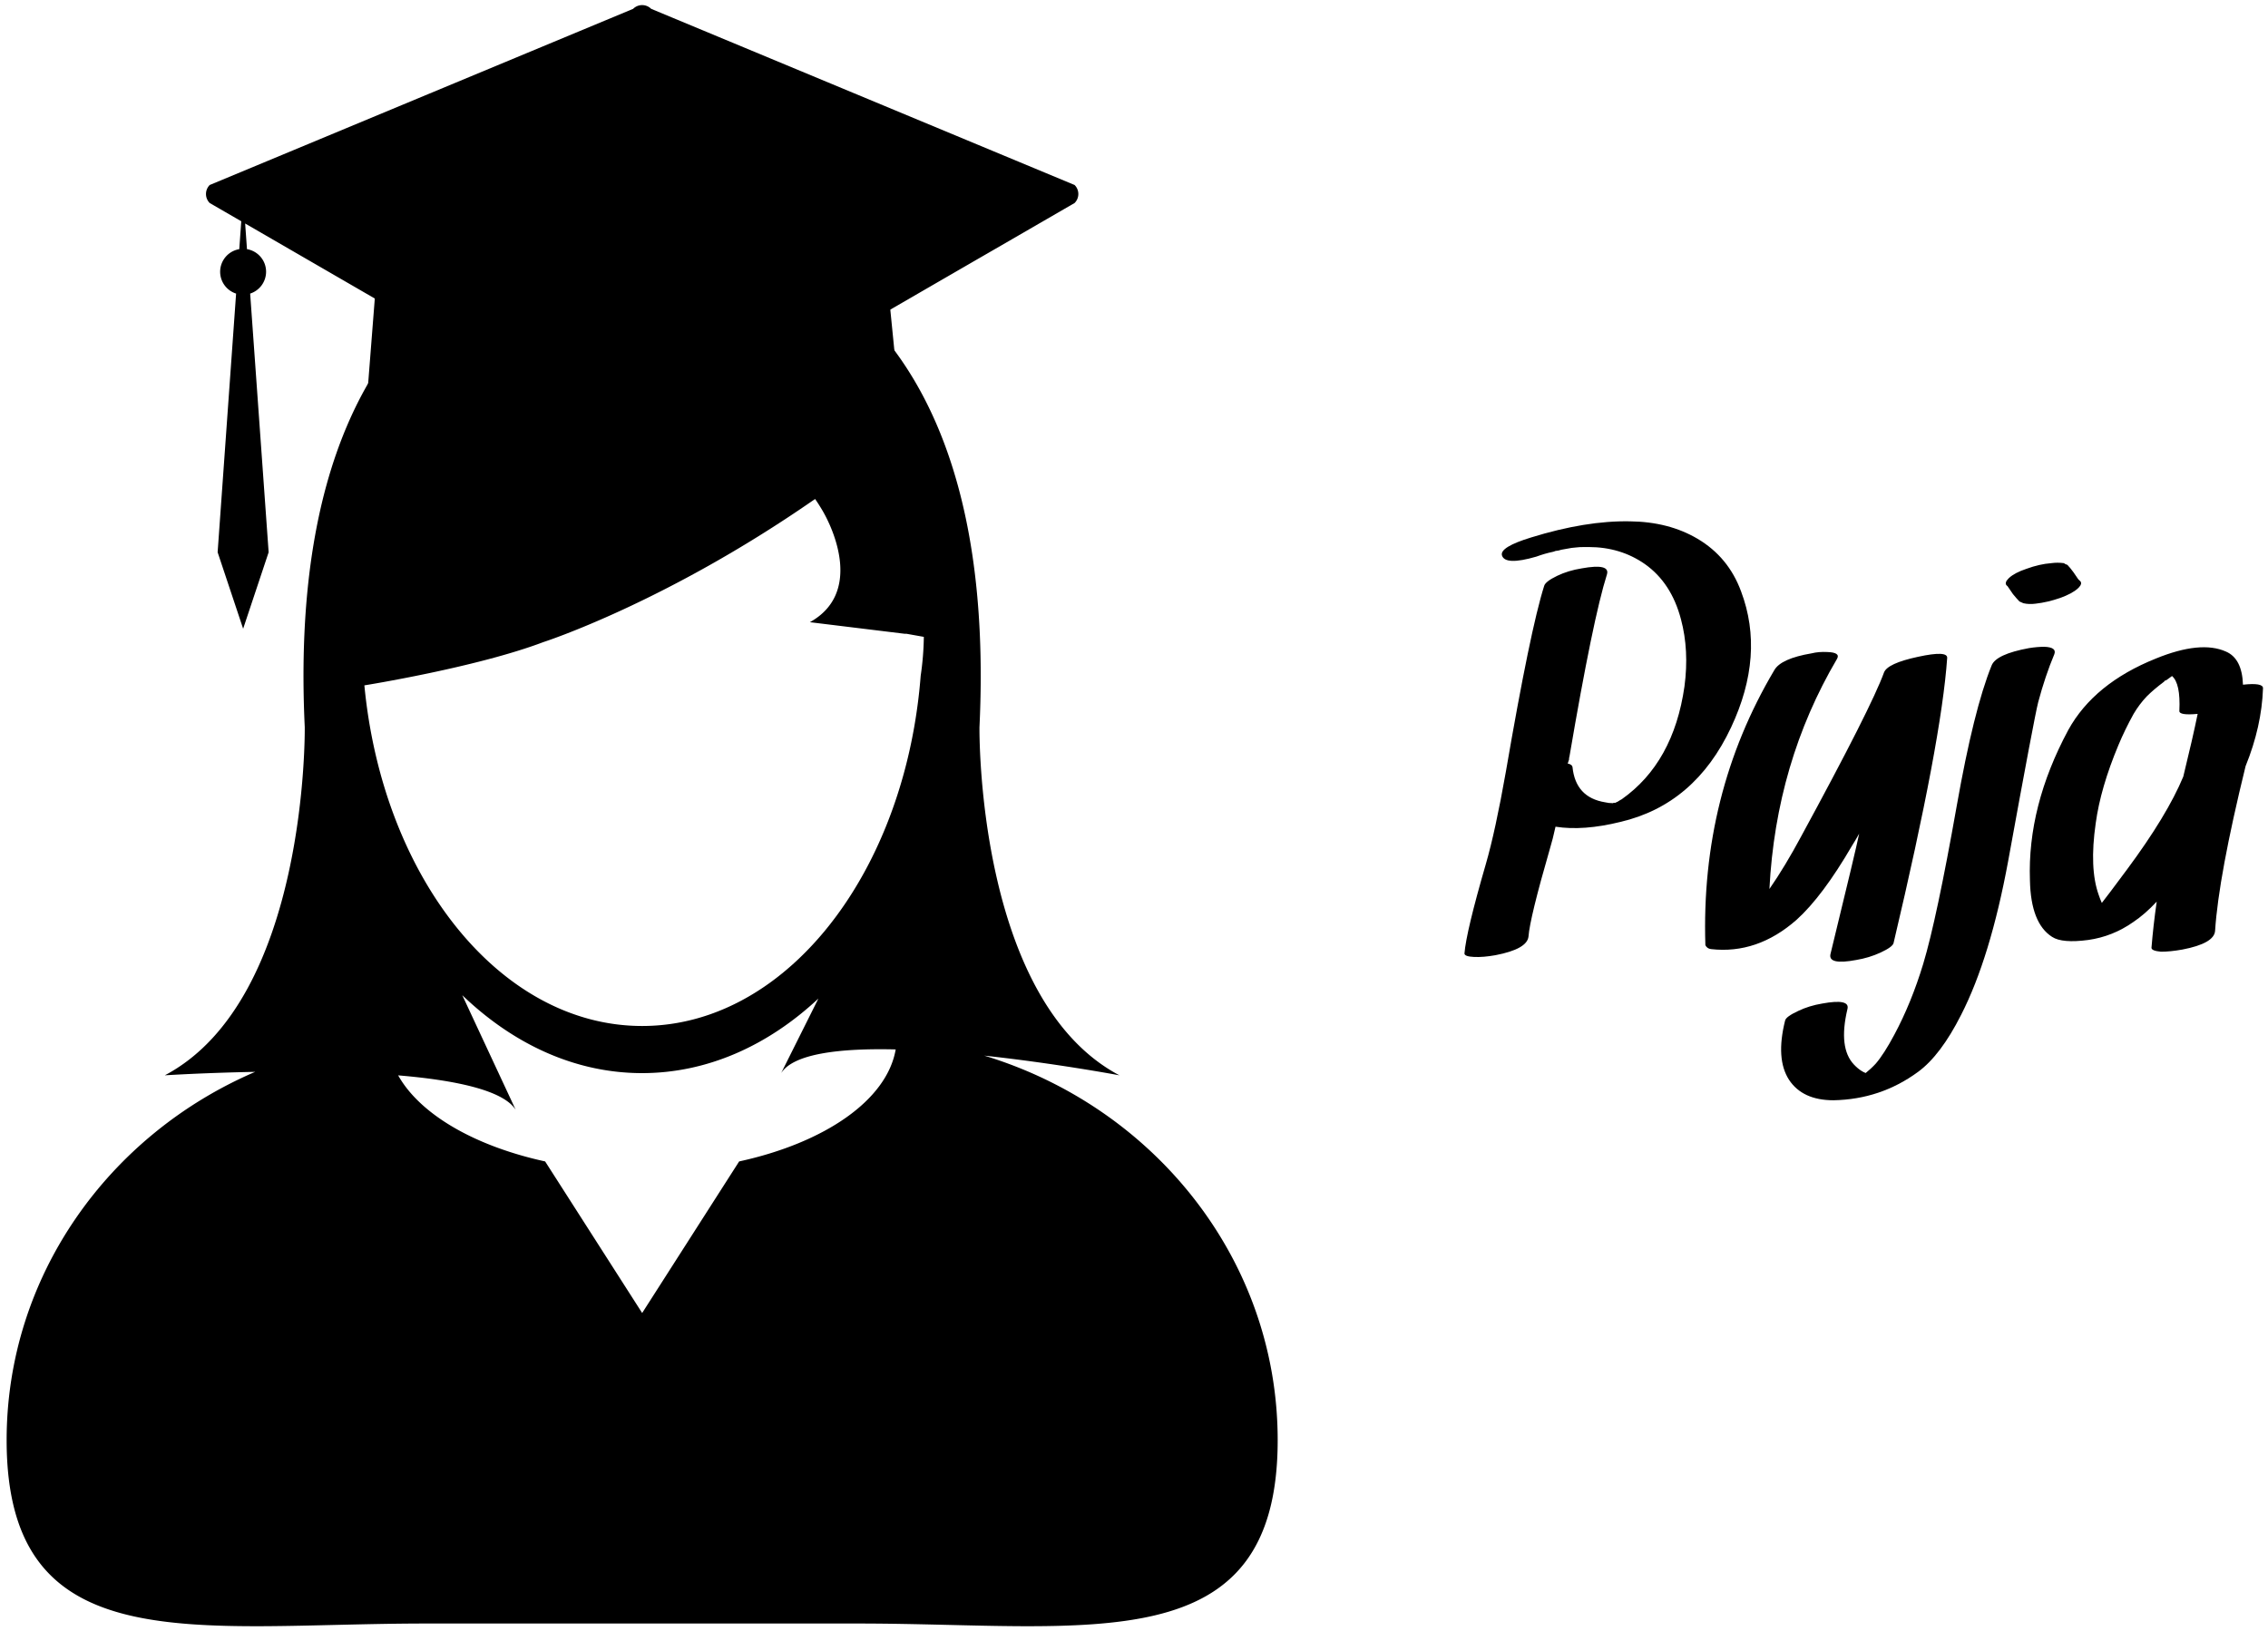 <svg data-v-423bf9ae="" xmlns="http://www.w3.org/2000/svg" viewBox="0 0 235 169" class="iconLeft"><!----><!----><!----><g data-v-423bf9ae="" id="a8b4b30e-bd51-4685-96d8-68937299de49" fill="black" transform="matrix(4.514,0,0,4.514,154.901,49.419)"><path d="M5.65 2.63L5.65 2.63Q5.36 1.84 4.65 1.42L4.65 1.42L4.65 1.42Q3.99 1.03 3.10 1.02L3.10 1.02L3.10 1.02Q2.09 1.00 0.83 1.39L0.83 1.39L0.83 1.39Q0.11 1.61 0.16 1.80L0.16 1.80L0.16 1.80Q0.23 2.04 0.95 1.83L0.95 1.83L0.95 1.83Q1.14 1.76 1.33 1.72L1.33 1.72L1.33 1.72Q1.34 1.72 1.39 1.70L1.39 1.70L1.39 1.70Q1.44 1.69 1.46 1.69L1.46 1.69L1.46 1.69Q1.52 1.67 1.59 1.66L1.59 1.66L1.59 1.66Q1.65 1.65 1.76 1.63L1.76 1.63L1.76 1.63Q1.76 1.63 1.86 1.62L1.86 1.62L1.86 1.62Q1.93 1.61 2.06 1.61L2.06 1.61L2.06 1.61Q2.06 1.61 2.15 1.61L2.15 1.61L2.15 1.61Q2.88 1.61 3.44 2.00L3.44 2.00L3.44 2.00Q4.05 2.43 4.27 3.27L4.27 3.27L4.27 3.27Q4.46 3.98 4.35 4.81L4.35 4.81L4.35 4.81Q4.10 6.56 2.91 7.40L2.91 7.40L2.91 7.40Q2.87 7.42 2.81 7.46L2.81 7.46L2.81 7.46Q2.82 7.46 2.80 7.46L2.80 7.46L2.80 7.46Q2.79 7.47 2.77 7.48L2.77 7.48L2.77 7.48Q2.71 7.48 2.71 7.49L2.71 7.49L2.71 7.49Q2.61 7.49 2.53 7.47L2.53 7.47L2.53 7.47Q1.85 7.36 1.78 6.66L1.78 6.66L1.78 6.66Q1.77 6.60 1.67 6.58L1.67 6.58L1.67 6.58Q1.68 6.55 1.70 6.49L1.70 6.49L1.70 6.49Q1.70 6.44 1.71 6.42L1.71 6.42L1.71 6.42Q2.25 3.25 2.57 2.24L2.57 2.24L2.57 2.24Q2.65 1.98 1.99 2.10L1.99 2.10L1.99 2.10Q1.68 2.15 1.43 2.27L1.43 2.27L1.43 2.27Q1.16 2.40 1.13 2.50L1.13 2.50L1.13 2.50Q0.81 3.51 0.25 6.77L0.25 6.77L0.25 6.77Q0.01 8.13-0.21 8.89L-0.21 8.89L-0.21 8.89Q-0.66 10.44-0.70 10.94L-0.70 10.94L-0.70 10.94Q-0.70 11.01-0.48 11.02L-0.48 11.02L-0.48 11.02Q-0.27 11.03 0.01 10.98L0.01 10.98L0.01 10.98Q0.74 10.84 0.77 10.55L0.77 10.55L0.77 10.55Q0.80 10.13 1.26 8.54L1.26 8.54L1.26 8.54Q1.33 8.31 1.39 8.03L1.39 8.03L1.39 8.03Q2.03 8.13 2.88 7.92L2.88 7.92L2.88 7.92Q4.59 7.52 5.42 5.75L5.42 5.75L5.42 5.75Q6.20 4.09 5.65 2.63L5.65 2.63ZM8.93 4.49L8.93 4.49Q8.64 5.29 7.03 8.25L7.03 8.25L7.03 8.25Q6.66 8.94 6.30 9.46L6.30 9.46L6.30 9.46Q6.45 6.56 7.85 4.18L7.85 4.18L7.85 4.18Q7.94 4.03 7.63 4.02L7.63 4.02L7.63 4.02Q7.43 4.01 7.27 4.05L7.27 4.05L7.27 4.05Q6.56 4.17 6.41 4.44L6.41 4.44L6.41 4.44Q4.72 7.29 4.83 10.75L4.83 10.75L4.83 10.75Q4.87 10.83 4.96 10.84L4.96 10.84L4.96 10.84Q6.02 10.96 6.92 10.17L6.92 10.17L6.92 10.17Q7.52 9.63 8.20 8.46L8.20 8.46L8.20 8.46Q8.27 8.35 8.36 8.19L8.36 8.19L8.36 8.19Q8.29 8.54 7.70 10.96L7.70 10.96L7.70 10.96Q7.65 11.21 8.29 11.09L8.29 11.09L8.29 11.09Q8.59 11.04 8.85 10.92L8.85 10.92L8.85 10.92Q9.13 10.79 9.15 10.70L9.15 10.70L9.15 10.70Q10.25 6.05 10.38 4.16L10.38 4.16L10.38 4.16Q10.40 3.98 9.71 4.13L9.71 4.13L9.71 4.13Q9.01 4.28 8.93 4.49L8.93 4.49ZM11.40 4.33L11.40 4.33Q10.99 5.34 10.60 7.55L10.60 7.55L10.60 7.55Q10.14 10.15 9.83 11.18L9.83 11.18L9.83 11.18Q9.56 12.07 9.17 12.80L9.17 12.80L9.17 12.80Q8.93 13.25 8.74 13.47L8.74 13.47L8.74 13.47Q8.64 13.58 8.48 13.71L8.48 13.71L8.48 13.71Q8.47 13.72 8.41 13.76L8.41 13.76L8.41 13.76Q8.38 13.78 8.37 13.79L8.37 13.79L8.37 13.79Q8.37 13.78 8.50 13.75L8.50 13.75L8.50 13.75Q8.53 13.73 8.65 13.72L8.65 13.72L8.63 13.72L8.63 13.72Q8.64 13.72 8.60 13.71L8.60 13.71L8.60 13.71Q8.42 13.68 8.24 13.49L8.24 13.49L8.24 13.49Q7.88 13.11 8.09 12.22L8.09 12.22L8.09 12.22Q8.16 11.97 7.51 12.09L7.51 12.09L7.51 12.09Q7.21 12.14 6.96 12.26L6.96 12.26L6.96 12.26Q6.68 12.39 6.66 12.48L6.66 12.48L6.66 12.48Q6.44 13.36 6.75 13.84L6.75 13.84L6.75 13.84Q7.06 14.31 7.77 14.31L7.77 14.31L7.77 14.31Q8.85 14.29 9.71 13.66L9.71 13.66L9.71 13.66Q10.23 13.28 10.70 12.35L10.70 12.35L10.70 12.35Q11.37 11.04 11.78 8.82L11.78 8.82L11.78 8.82Q12.38 5.52 12.47 5.17L12.47 5.17L12.47 5.17Q12.63 4.57 12.84 4.07L12.84 4.07L12.84 4.07Q12.90 3.91 12.61 3.90L12.61 3.90L12.61 3.90Q12.45 3.90 12.26 3.93L12.26 3.93L12.26 3.93Q11.50 4.07 11.40 4.33L11.40 4.33ZM11.77 2.51L11.77 2.51Q11.79 2.53 11.81 2.55L11.81 2.55L11.81 2.55Q11.80 2.54 11.76 2.50L11.76 2.50L11.76 2.50Q11.79 2.54 11.89 2.69L11.89 2.69L11.89 2.69Q11.98 2.80 12.04 2.86L12.04 2.86L12.04 2.86Q12.08 2.88 12.13 2.90L12.13 2.90L12.13 2.90Q12.26 2.93 12.41 2.91L12.41 2.91L12.41 2.91Q12.68 2.88 12.97 2.78L12.97 2.78L12.97 2.78Q13.25 2.68 13.38 2.56L13.38 2.56L13.38 2.56Q13.39 2.55 13.41 2.53L13.41 2.53L13.41 2.53Q13.43 2.50 13.44 2.49L13.44 2.49L13.44 2.49Q13.48 2.42 13.41 2.37L13.41 2.37L13.41 2.37Q13.39 2.35 13.37 2.33L13.37 2.33L13.41 2.38L13.41 2.38Q13.38 2.34 13.28 2.19L13.28 2.19L13.28 2.19Q13.20 2.08 13.14 2.02L13.14 2.02L13.14 2.02Q13.08 2.00 13.06 1.98L13.06 1.98L13.06 1.98Q12.91 1.96 12.77 1.98L12.77 1.98L12.77 1.98Q12.50 2.00 12.20 2.11L12.20 2.11L12.20 2.11Q11.93 2.20 11.80 2.32L11.80 2.32L11.80 2.32Q11.77 2.35 11.74 2.39L11.74 2.39L11.74 2.39Q11.70 2.47 11.77 2.51L11.77 2.51ZM14.51 9.01L14.51 9.01Q14.05 9.63 13.93 9.78L13.93 9.78L13.93 9.78Q13.89 9.69 13.86 9.60L13.86 9.60L13.86 9.60Q13.64 8.99 13.79 7.95L13.79 7.95L13.79 7.95Q13.90 7.14 14.31 6.16L14.31 6.16L14.31 6.16Q14.46 5.80 14.66 5.44L14.66 5.44L14.66 5.44Q14.79 5.22 14.96 5.04L14.96 5.04L14.96 5.04Q15.12 4.88 15.36 4.70L15.36 4.70L15.36 4.70Q15.37 4.69 15.37 4.68L15.37 4.68L15.37 4.68Q15.39 4.68 15.42 4.66L15.42 4.66L15.42 4.66Q15.46 4.63 15.53 4.58L15.53 4.58L15.53 4.58Q15.53 4.58 15.54 4.57L15.54 4.57L15.54 4.57Q15.74 4.74 15.71 5.37L15.71 5.37L15.71 5.37Q15.70 5.48 16.13 5.44L16.13 5.44L16.13 5.44Q16.02 5.98 15.80 6.88L15.80 6.88L15.80 6.88Q15.43 7.77 14.51 9.01L14.51 9.01ZM17.63 4.85L17.63 4.85Q17.63 4.72 17.17 4.77L17.17 4.77L17.17 4.77Q17.15 4.17 16.78 4.01L16.78 4.01L16.78 4.01Q16.20 3.75 15.17 4.17L15.17 4.17L15.17 4.17Q13.75 4.74 13.16 5.81L13.16 5.81L13.16 5.81Q12.22 7.56 12.28 9.26L12.28 9.26L12.28 9.26Q12.30 10.25 12.79 10.56L12.79 10.56L12.79 10.56Q13.02 10.71 13.62 10.63L13.62 10.63L13.62 10.63Q14.18 10.55 14.65 10.22L14.65 10.22L14.65 10.22Q14.92 10.04 15.19 9.75L15.19 9.75L15.19 9.75Q15.11 10.31 15.07 10.81L15.07 10.81L15.07 10.81Q15.07 10.88 15.29 10.90L15.29 10.90L15.29 10.90Q15.50 10.90 15.78 10.85L15.78 10.85L15.78 10.85Q16.51 10.71 16.53 10.42L16.53 10.42L16.53 10.42Q16.61 9.17 17.23 6.64L17.23 6.64L17.23 6.64Q17.60 5.73 17.63 4.85L17.63 4.85Z"></path></g><!----><g data-v-423bf9ae="" id="5ad30955-19e1-4603-bbfd-e0ec4c621197" transform="matrix(1.366,0,0,1.366,-1.441,-2.954)" stroke="none" fill="black"><path d="M50.236 35.805a.81.81 0 0 1-1.15 0L29.524 24.308l-.651 8.324 16.957 7.583c1.829 1.828 5.834 1.828 7.662 0l15.854-6.946-.813-8.16-18.297 10.696z"></path><path d="M82.566 16.196L50.448 2.833a.967.967 0 0 0-1.368 0L16.963 16.196a.967.967 0 0 0 0 1.368l2.393 1.384-.151 2.116a1.738 1.738 0 0 0-.241 3.37l-1.401 19.622 1.935 5.802 1.934-5.802-1.402-19.622a1.745 1.745 0 0 0 1.208-1.657c0-.862-.626-1.575-1.449-1.713l-.139-1.947 3.352 1.941.136.078L49.08 36.147a.966.966 0 0 0 1.367 0l24.632-14.254 1.446-.834 6.039-3.495a.963.963 0 0 0 .002-1.368z"></path><path d="M75.717 82.243c5.458.59 10.25 1.493 10.25 1.493-10.896-5.754-10.616-26.423-10.616-26.423C77.259 17.286 49.782 19.38 49.782 19.38l-.017.063-.025-.063s-27.474-2.094-25.569 37.933c0 0 .28 20.669-10.615 26.423 0 0 2.929-.188 6.854-.262C9.298 88.245 1.558 98.962 1.558 111.413c0 16.9 14.242 13.91 31.819 13.91h32.768c17.578 0 31.826 2.99 31.826-13.91 0-13.687-9.363-25.265-22.254-29.17zm-18.596 8.026l-7.356 11.498-7.36-11.498c-5.353-1.17-9.485-3.57-11.149-6.529 4.316.359 7.973 1.124 8.916 2.613l-4.052-8.695c3.881 3.727 8.579 5.911 13.638 5.911 4.945 0 9.547-2.083 13.375-5.656l-2.826 5.656c.949-1.493 4.512-1.898 8.689-1.797-.663 3.845-5.373 7.08-11.875 8.497zm13.77-36.841c-.412 5.297-1.818 10.18-3.94 14.272-3.866 7.451-10.123 12.294-17.186 12.294-10.772 0-19.675-11.254-21.071-25.84 0 0 8.501-1.358 13.582-3.284 0 0 9.202-2.957 20.438-10.738.057-.038.115-.074.168-.116 0 0 .202.28.489.758.973 1.601 3.063 6.396-.884 8.588l7.192.879h.137l1.315.234a22.068 22.068 0 0 1-.24 2.953z"></path></g><!----></svg>